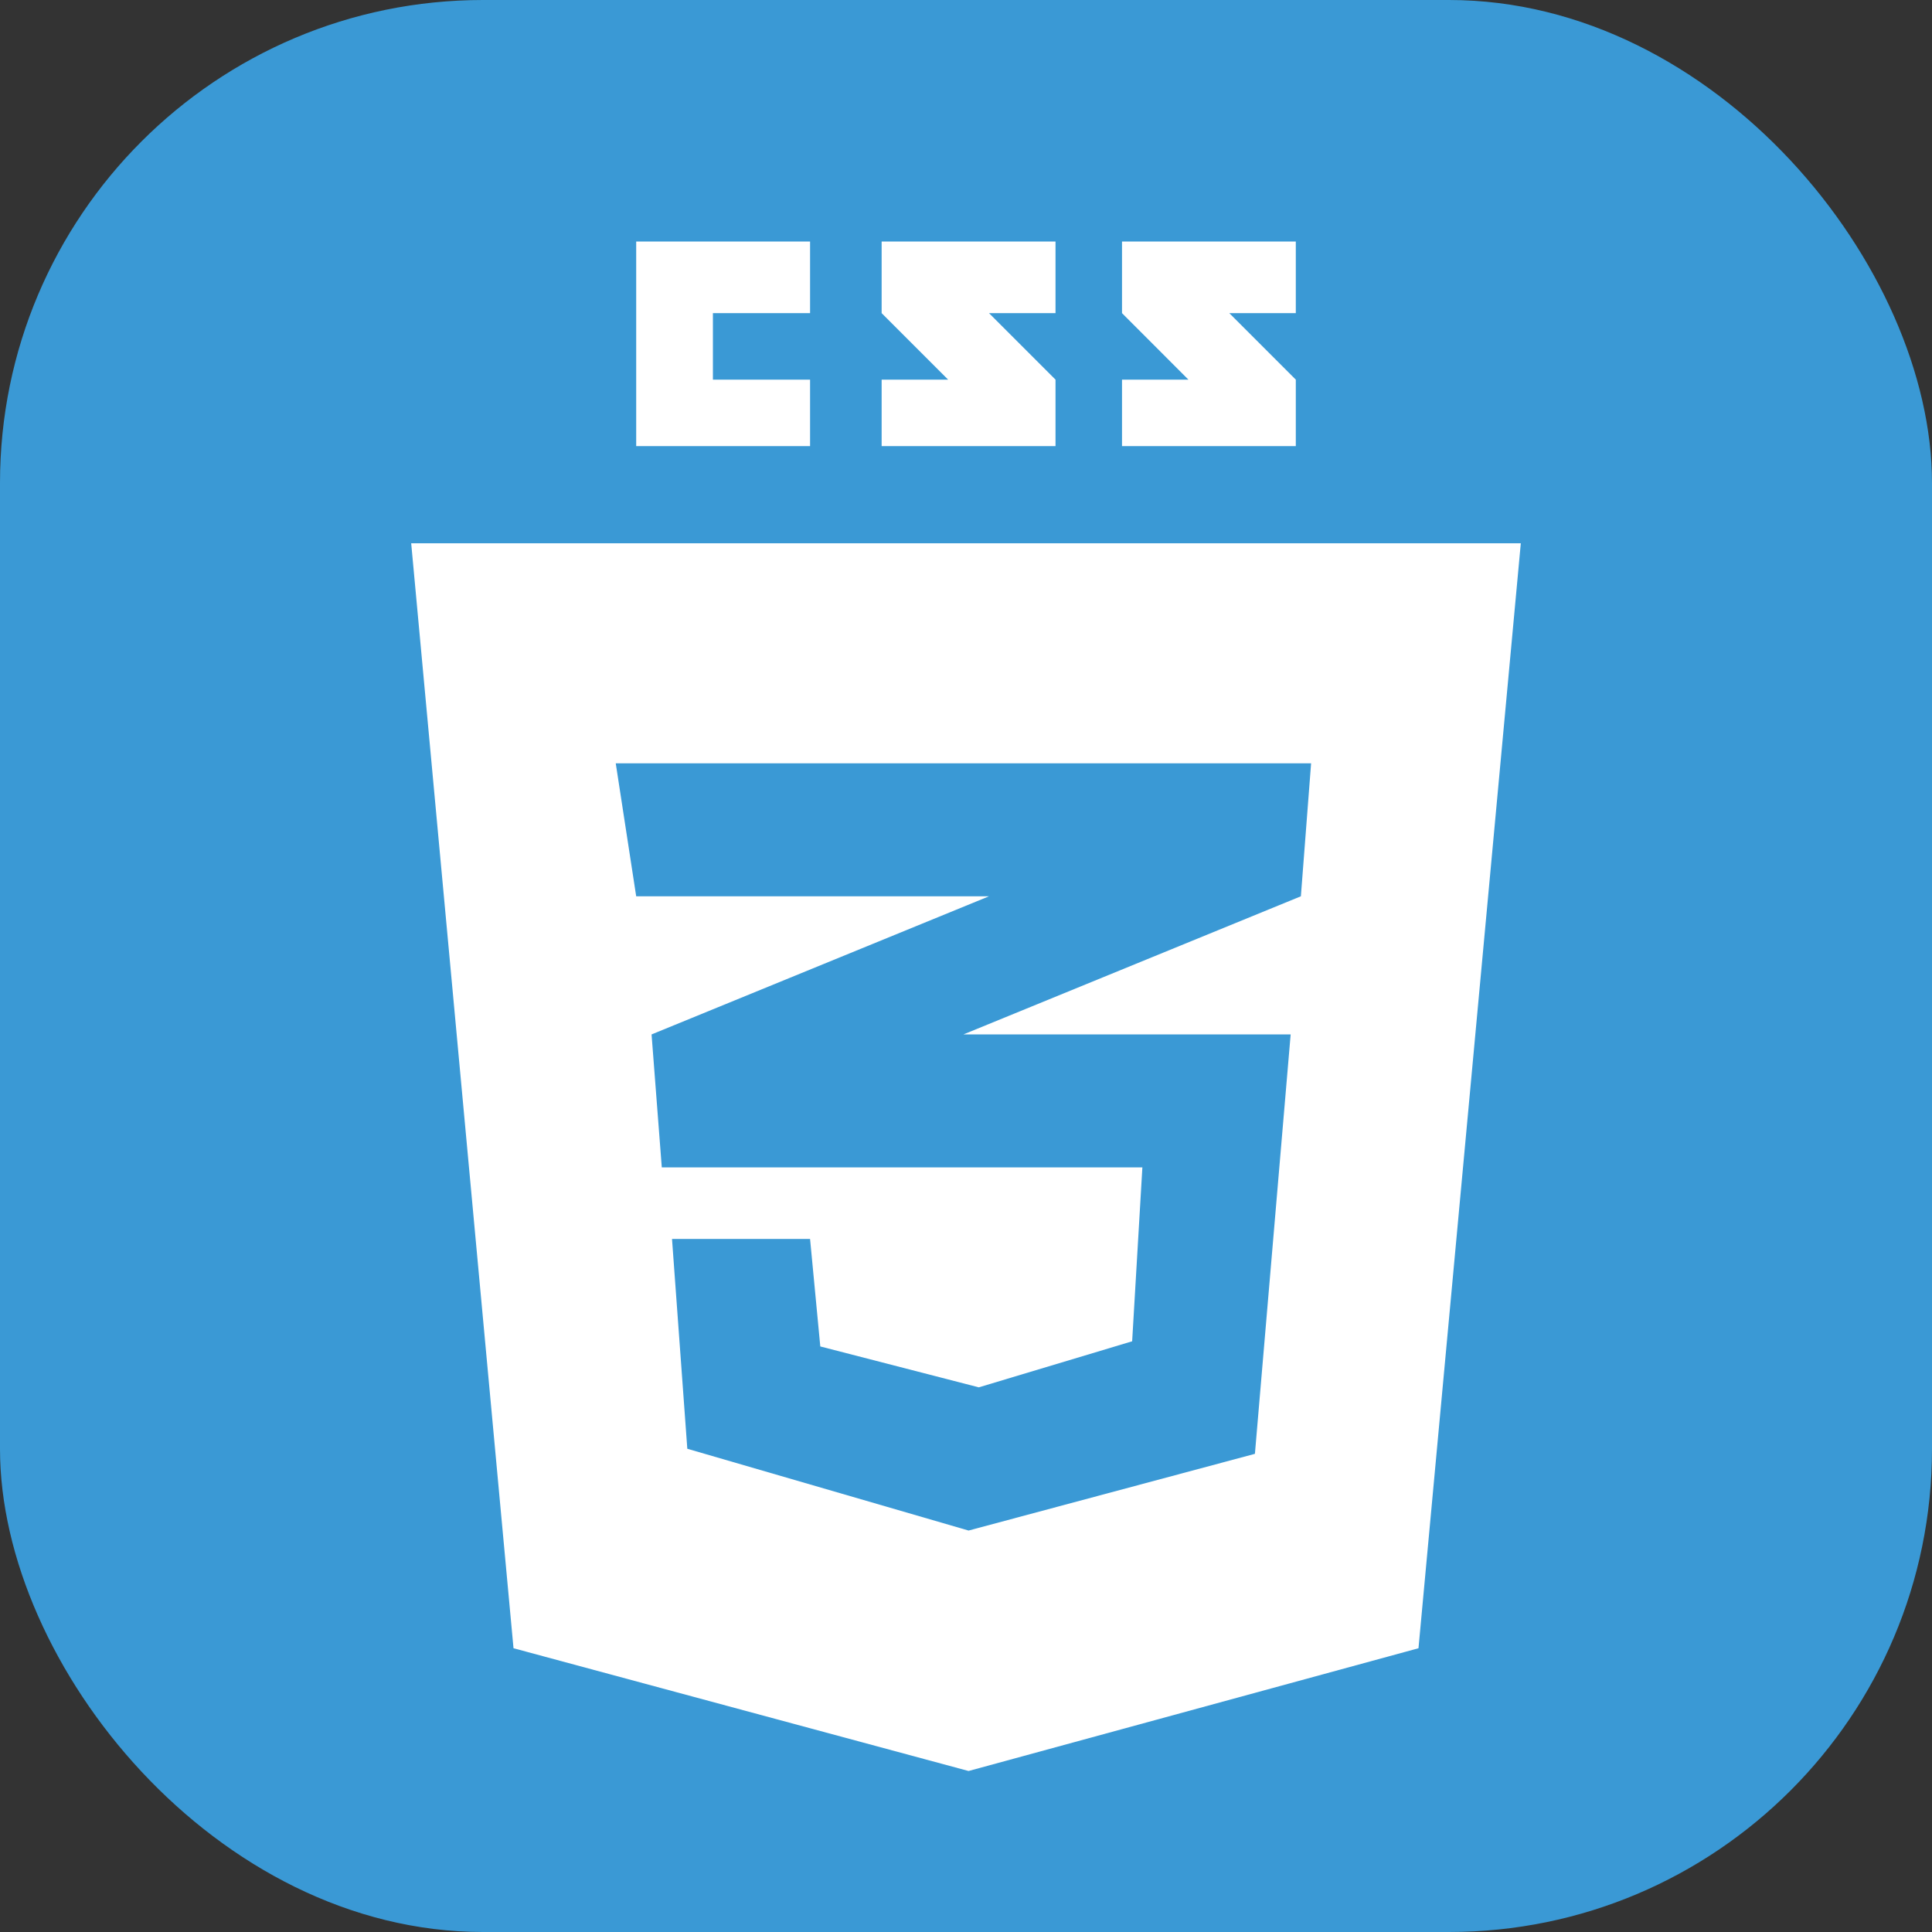 <svg width="24" height="24" viewBox="0 0 24 24" fill="none" xmlns="http://www.w3.org/2000/svg">
<rect x="0" y="0" width="24" height="24" fill="#333333" stroke="none"/>
<rect width="24" height="24" rx="6" fill="#3A99D5"/>
<path fill-rule="evenodd" clip-rule="evenodd" d="M17.621 20.475L18.892 6.749H5.108L6.379 20.475L12.032 22L17.621 20.475Z" fill="white"/>
<path fill-rule="evenodd" clip-rule="evenodd" d="M16.542 19.585L17.621 7.829H12.032V20.793L16.542 19.585Z" fill="white"/>
<path fill-rule="evenodd" clip-rule="evenodd" d="M7.903 5.542H10.063V4.716H8.856V3.89H10.063V3H7.903V5.542ZM10.952 3.89C11.206 4.144 11.397 4.334 11.778 4.716C11.524 4.716 10.952 4.716 10.952 4.716V5.542H13.112V4.716L12.286 3.89H13.112V3H10.952C10.952 3 10.952 3.445 10.952 3.89ZM16.097 3H13.938C13.938 3 13.938 3.445 13.938 3.89C14.191 4.144 14.382 4.334 14.763 4.716C14.509 4.716 13.938 4.716 13.938 4.716V5.542H16.097V4.716L15.271 3.89H16.097V3Z" fill="white"/>
<path d="M7.649 9.482L7.903 11.134H12.286L8.094 12.85L8.221 14.502H14.191L14.064 16.662L12.159 17.234L10.19 16.726L10.063 15.391H8.348L8.538 17.997L12.032 19.013L15.589 18.06L16.033 12.85H11.968L16.16 11.134L16.287 9.482H7.649Z" fill="#3A99D5"/>
</svg>
